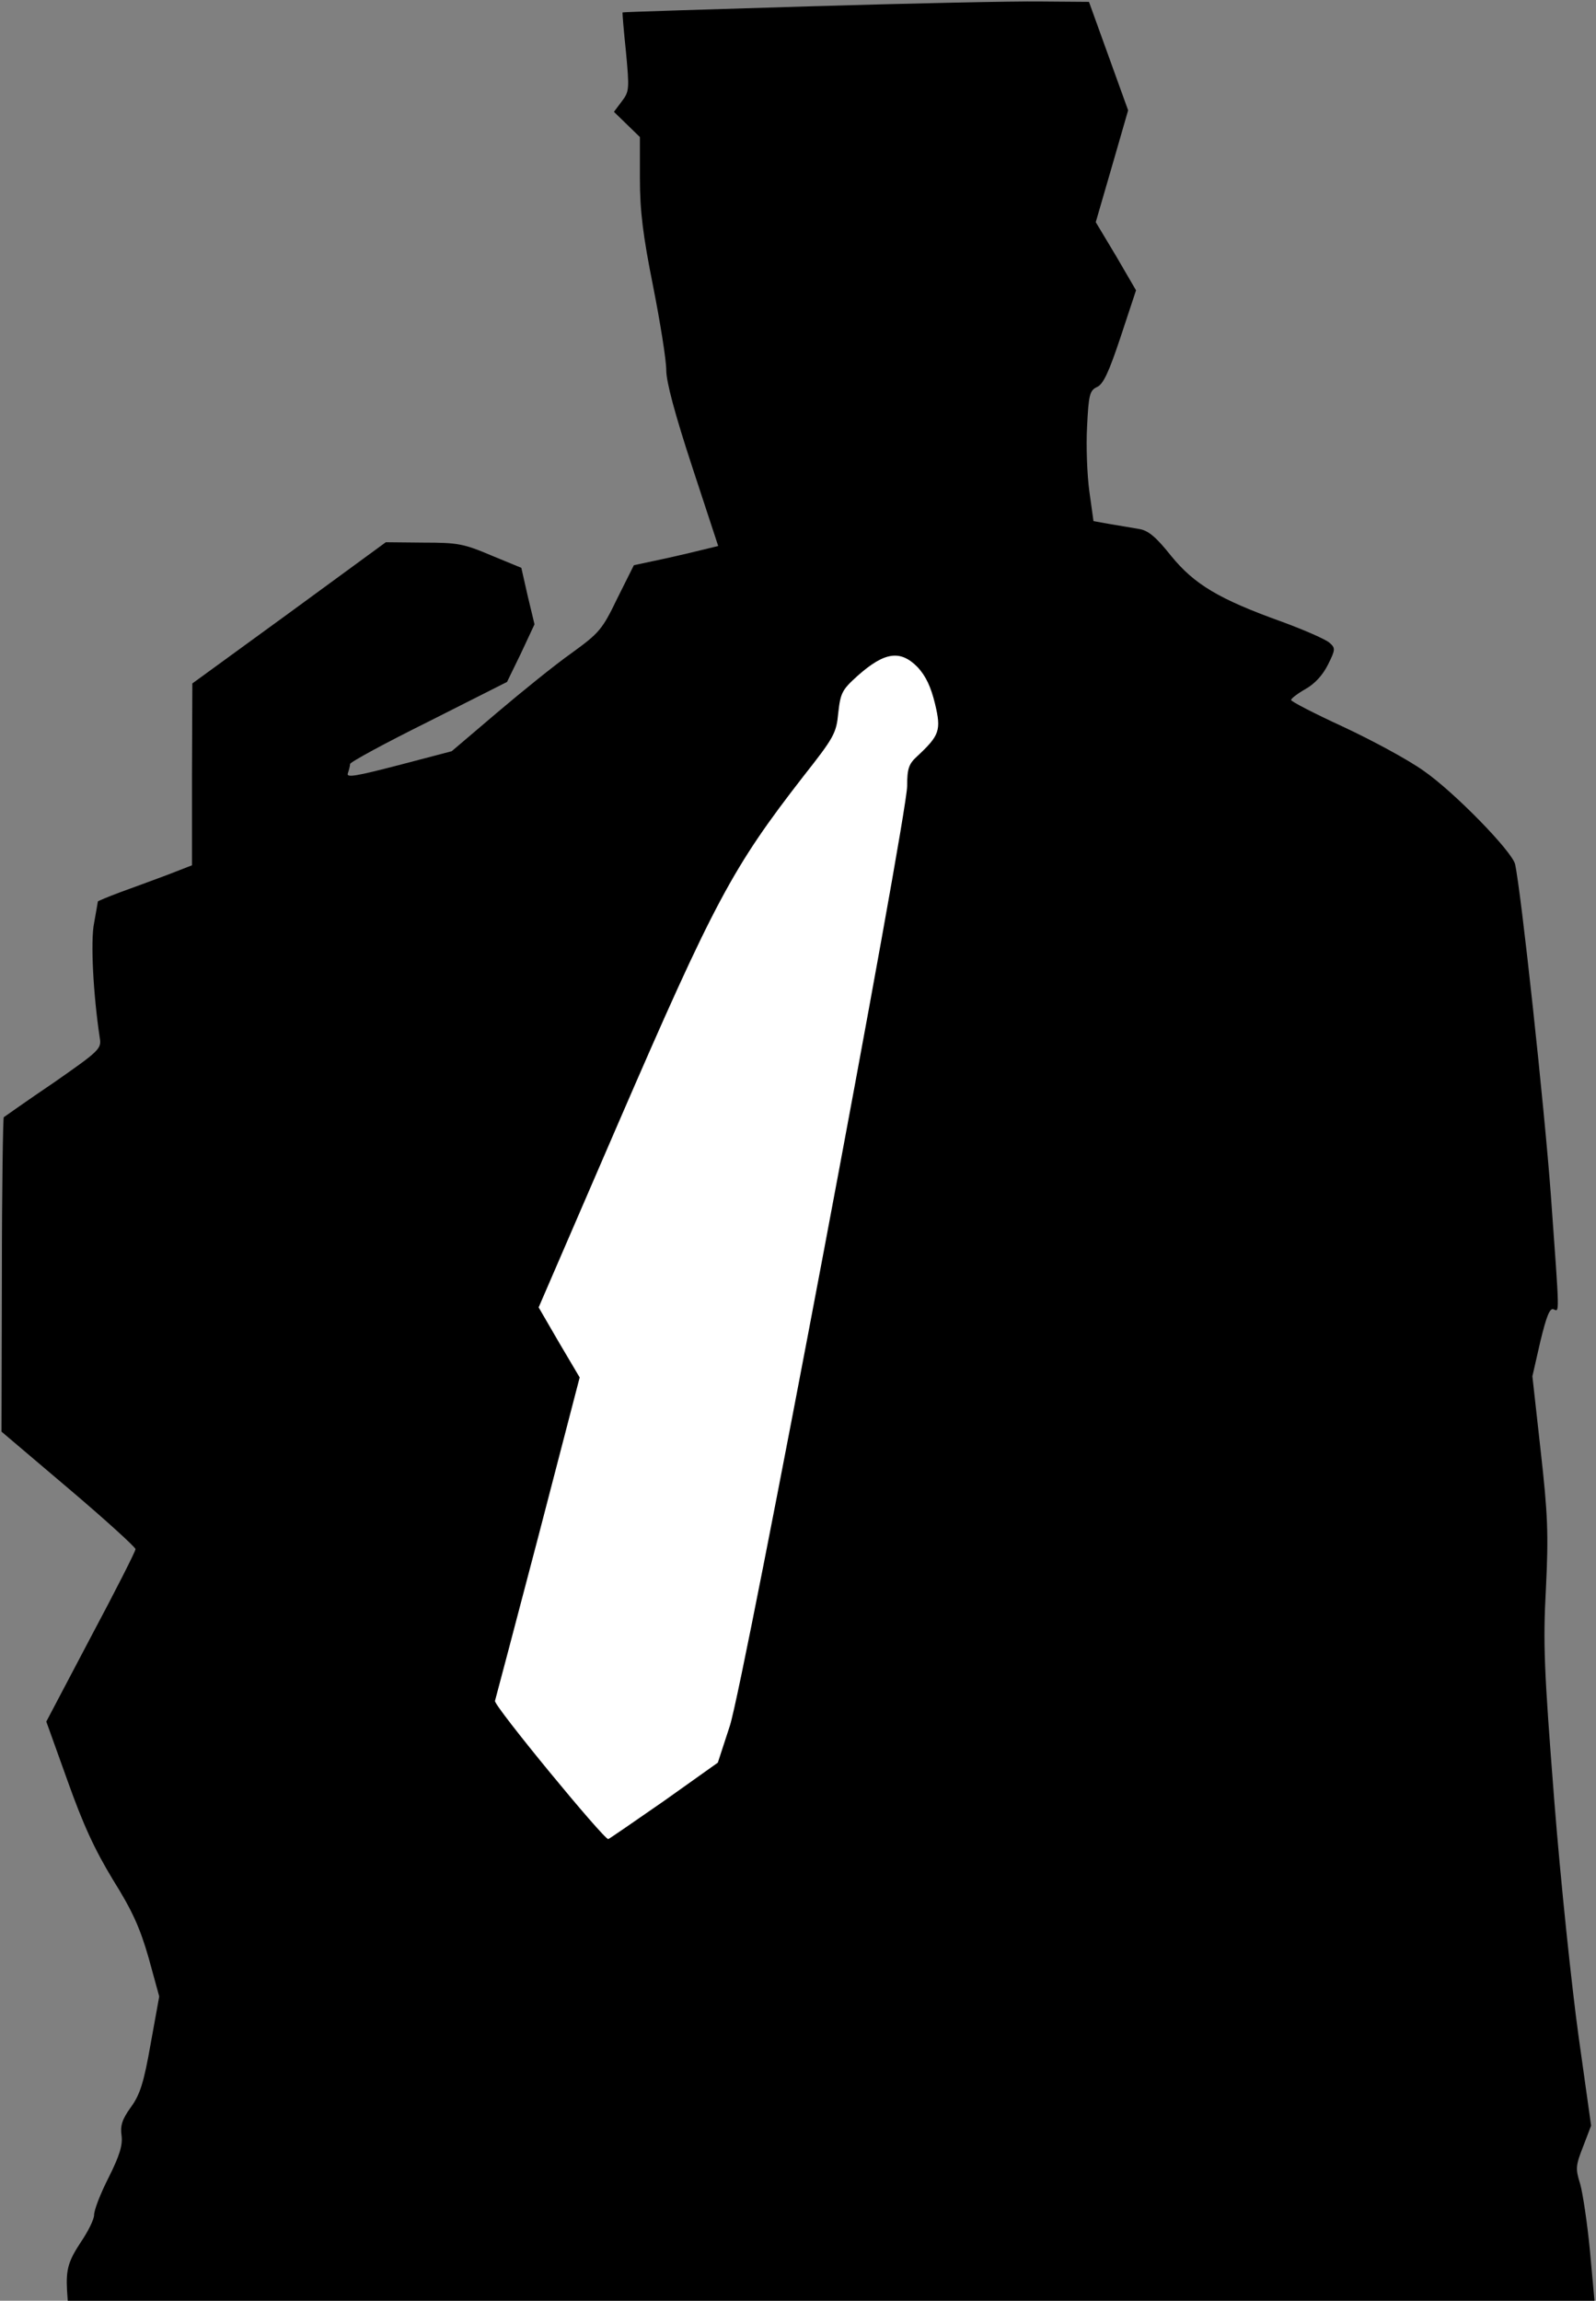 <?xml version="1.0" standalone="no"?>
<!DOCTYPE svg PUBLIC "-//W3C//DTD SVG 20010904//EN"
 "http://www.w3.org/TR/2001/REC-SVG-20010904/DTD/svg10.dtd">
<svg version="1.0" xmlns="http://www.w3.org/2000/svg"
 width="424pt" height="611pt" viewBox="0 0 424 611"
 preserveAspectRatio="xMidYMid meet">
<rect x="0" y="0" width="424" height="611" fill="#808080" stroke="none"/>
<g transform="translate(0,611) scale(0.1,-0.1)"
fill="#000000" stroke="none">
<path fill="#000000" stroke="none" d="M2145 6093 c-269 -8 -491 -15 -491 -16
-1 -1 3 -48 9 -105 9 -98 9 -105 -11 -131 l-21 -28 35 -34 34 -33 0 -110 c0
-86 8 -151 35 -286 19 -96 35 -196 35 -223 0 -31 23 -117 69 -257 l69 -210
-37 -9 c-20 -5 -70 -17 -112 -26 l-75 -16 -44 -88 c-40 -83 -48 -92 -121 -145
-44 -31 -133 -103 -199 -159 l-120 -102 -141 -37 c-112 -29 -139 -34 -135 -22
3 9 6 20 6 25 0 5 94 56 209 113 l208 105 37 76 36 77 -18 75 -17 75 -80 33
c-73 31 -89 34 -180 34 l-100 1 -257 -188 -257 -187 -1 -242 0 -241 -67 -26
c-38 -14 -94 -35 -125 -46 -32 -12 -58 -23 -58 -24 0 -2 -5 -28 -10 -57 -10
-49 -2 -193 15 -305 5 -29 0 -34 -122 -119 -71 -48 -130 -90 -133 -92 -2 -2
-5 -191 -5 -419 l-1 -416 178 -151 c98 -83 178 -156 178 -161 0 -6 -54 -112
-119 -234 l-118 -224 56 -156 c42 -118 72 -183 121 -264 52 -83 72 -128 95
-208 l28 -102 -23 -127 c-18 -102 -28 -134 -53 -168 -23 -32 -28 -49 -24 -75
3 -25 -5 -52 -34 -110 -22 -43 -39 -87 -39 -100 0 -12 -16 -44 -35 -72 -33
-50 -40 -72 -37 -128 l2 -28 2028 0 2028 0 -12 132 c-7 73 -19 153 -26 178
-13 41 -12 49 8 100 l21 55 -33 235 c-18 129 -48 413 -65 630 -27 346 -30 415
-22 562 7 144 5 196 -14 365 l-22 198 21 92 c16 66 25 90 35 86 16 -6 17 -27
-7 304 -17 231 -79 807 -95 878 -8 34 -162 192 -243 248 -42 30 -139 82 -214
117 -76 35 -138 67 -138 71 0 4 17 17 38 29 25 14 46 37 60 65 20 40 20 44 4
58 -10 9 -67 34 -127 56 -167 60 -232 99 -294 175 -39 49 -60 67 -84 71 -18 3
-52 9 -77 13 l-45 8 -11 79 c-6 44 -9 122 -6 173 4 83 7 95 26 104 17 7 32 40
63 133 l41 124 -53 91 -54 90 43 148 43 149 -52 144 -52 144 -129 1 c-71 1
-349 -5 -619 -13z"/>
<path fill="#ffffff" stroke="none" d="M2438 4338 c22 -24 35 -52 46 -97 17
-71 12 -84 -48 -140 -22 -20 -26 -33 -26 -78 0 -82 -433 -2378 -471 -2496
l-32 -98 -142 -101 c-79 -55 -146 -101 -149 -102 -11 -2 -305 355 -301 367 2
7 54 203 115 436 l110 423 -55 93 -54 93 211 488 c256 591 304 680 492 922 82
104 88 115 93 169 6 53 10 61 51 98 72 64 114 70 160 23z"/>
</g>
</svg>
